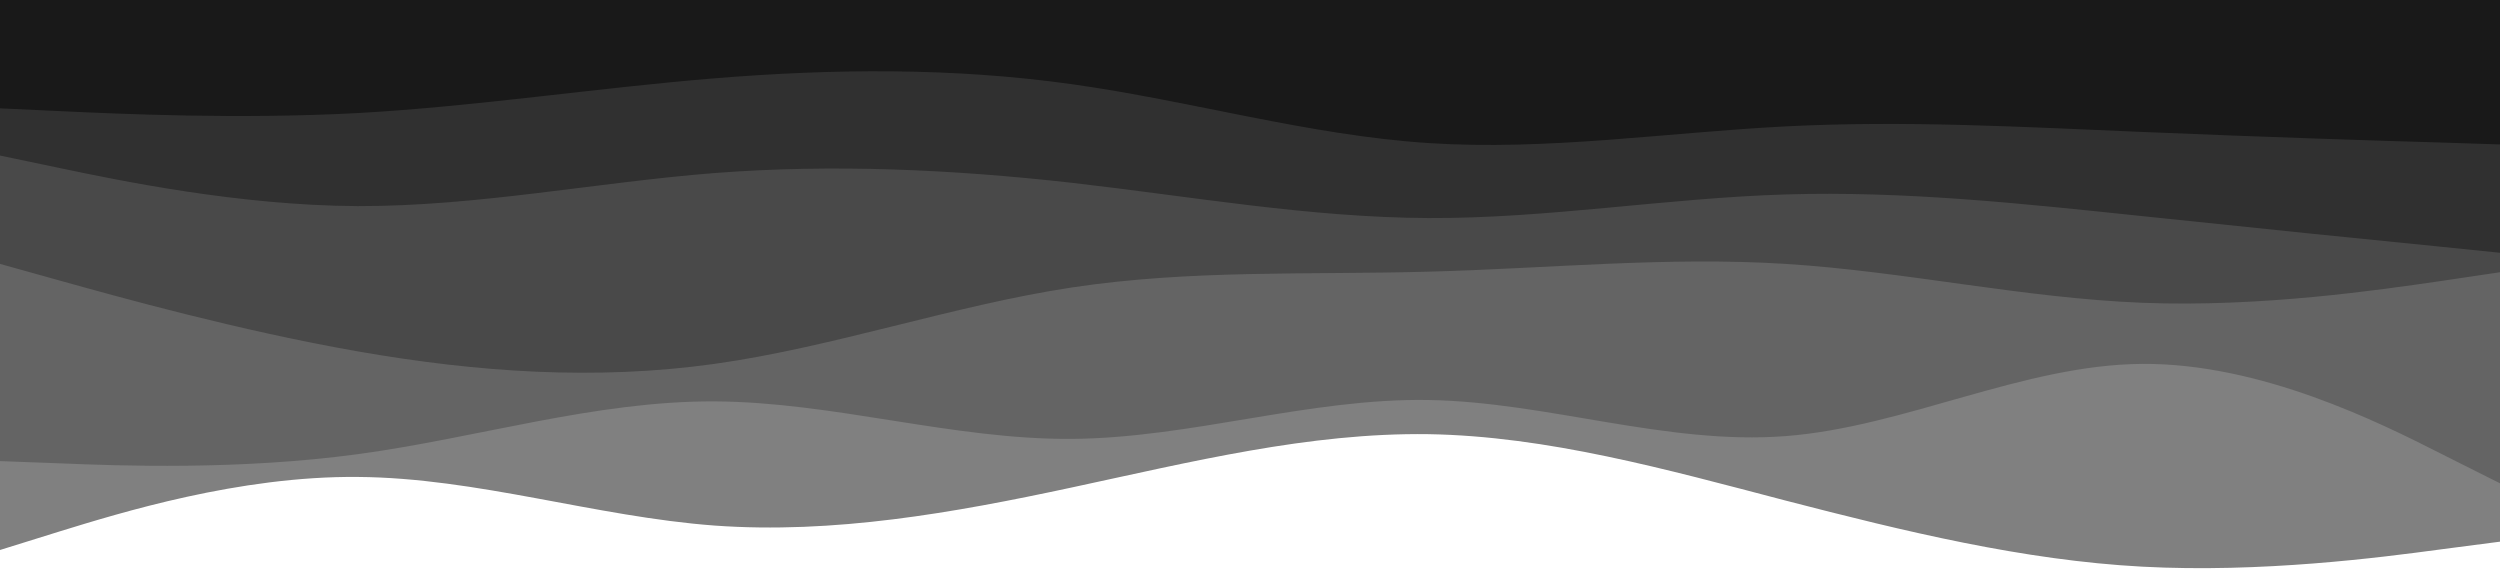 <svg width="375" height="86" viewBox="0 0 375 86" fill="none" xmlns="http://www.w3.org/2000/svg">
<path d="M375 81.25L366.042 82.417C357.083 83.625 339.167 85.959 321.333 85C303.458 84.042 285.708 79.709 267.833 75.084C250 70.417 232.083 65.417 214.25 65.125C196.375 64.875 178.625 69.292 160.75 73.125C142.917 76.959 125 80.125 107.167 78.834C89.292 77.5 71.542 71.667 53.667 71.542C35.833 71.375 17.917 76.959 8.958 79.709L8.9407e-06 82.5V0H8.958C17.917 0 35.833 0 53.667 0C71.542 0 89.292 0 107.167 0C125 0 142.917 0 160.75 0C178.625 0 196.375 0 214.25 0C232.083 0 250 0 267.833 0C285.708 0 303.458 0 321.333 0C339.167 0 357.083 0 366.042 0H375V81.25Z" fill="#808080"/>
<path d="M375 72.5L366.042 68C357.083 63.459 339.167 54.459 321.333 54.584C303.458 54.709 285.708 64.042 267.833 65.417C250 66.792 232.083 60.292 214.25 60C196.375 59.709 178.625 65.709 160.75 65.834C142.917 65.959 125 60.292 107.167 60.209C89.292 60.125 71.542 65.709 53.667 68.125C35.833 70.542 17.917 69.875 8.958 69.5L8.9407e-06 69.167V0H8.958C17.917 0 35.833 0 53.667 0C71.542 0 89.292 0 107.167 0C125 0 142.917 0 160.75 0C178.625 0 196.375 0 214.25 0C232.083 0 250 0 267.833 0C285.708 0 303.458 0 321.333 0C339.167 0 357.083 0 366.042 0H375V72.5Z" fill="#646464"/>
<path d="M375 40.834L366.042 42.167C357.083 43.459 339.167 46.125 321.333 45.417C303.458 44.709 285.708 40.709 267.833 39.584C250 38.459 232.083 40.292 214.25 40.75C196.375 41.25 178.625 40.417 160.75 43.125C142.917 45.834 125 52.084 107.167 54.584C89.292 57.084 71.542 55.834 53.667 52.709C35.833 49.584 17.917 44.584 8.958 42.084L8.9407e-06 39.584V0H8.958C17.917 0 35.833 0 53.667 0C71.542 0 89.292 0 107.167 0C125 0 142.917 0 160.75 0C178.625 0 196.375 0 214.25 0C232.083 0 250 0 267.833 0C285.708 0 303.458 0 321.333 0C339.167 0 357.083 0 366.042 0H375V40.834Z" fill="#494949"/>
<path d="M375 37.917L366.042 37C357.083 36.125 339.167 34.292 321.333 32.417C303.458 30.542 285.708 28.625 267.833 29.167C250 29.708 232.083 32.792 214.25 32.708C196.375 32.625 178.625 29.458 160.75 27.417C142.917 25.417 125 24.583 107.167 25.958C89.292 27.375 71.542 30.958 53.667 30.917C35.833 30.833 17.917 27.083 8.958 25.208L8.9407e-06 23.333V8.49962e-05H8.958C17.917 8.49962e-05 35.833 8.49962e-05 53.667 8.49962e-05C71.542 8.49962e-05 89.292 8.49962e-05 107.167 8.49962e-05C125 8.49962e-05 142.917 8.49962e-05 160.75 8.49962e-05C178.625 8.49962e-05 196.375 8.49962e-05 214.25 8.49962e-05C232.083 8.49962e-05 250 8.49962e-05 267.833 8.49962e-05C285.708 8.49962e-05 303.458 8.49962e-05 321.333 8.49962e-05C339.167 8.49962e-05 357.083 8.49962e-05 366.042 8.49962e-05H375V37.917Z" fill="#303030"/>
<path d="M375 21.667L366.042 21.375C357.083 21.125 339.167 20.542 321.333 19.792C303.458 19.042 285.708 18.042 267.833 18.959C250 19.875 232.083 22.625 214.25 21.459C196.375 20.292 178.625 15.125 160.75 12.625C142.917 10.125 125 10.292 107.167 11.75C89.292 13.209 71.542 15.959 53.667 16.959C35.833 17.917 17.917 17.084 8.958 16.667L8.9407e-06 16.25V0H8.958C17.917 0 35.833 0 53.667 0C71.542 0 89.292 0 107.167 0C125 0 142.917 0 160.75 0C178.625 0 196.375 0 214.25 0C232.083 0 250 0 267.833 0C285.708 0 303.458 0 321.333 0C339.167 0 357.083 0 366.042 0H375V21.667Z" fill="#191919"/>
</svg>
